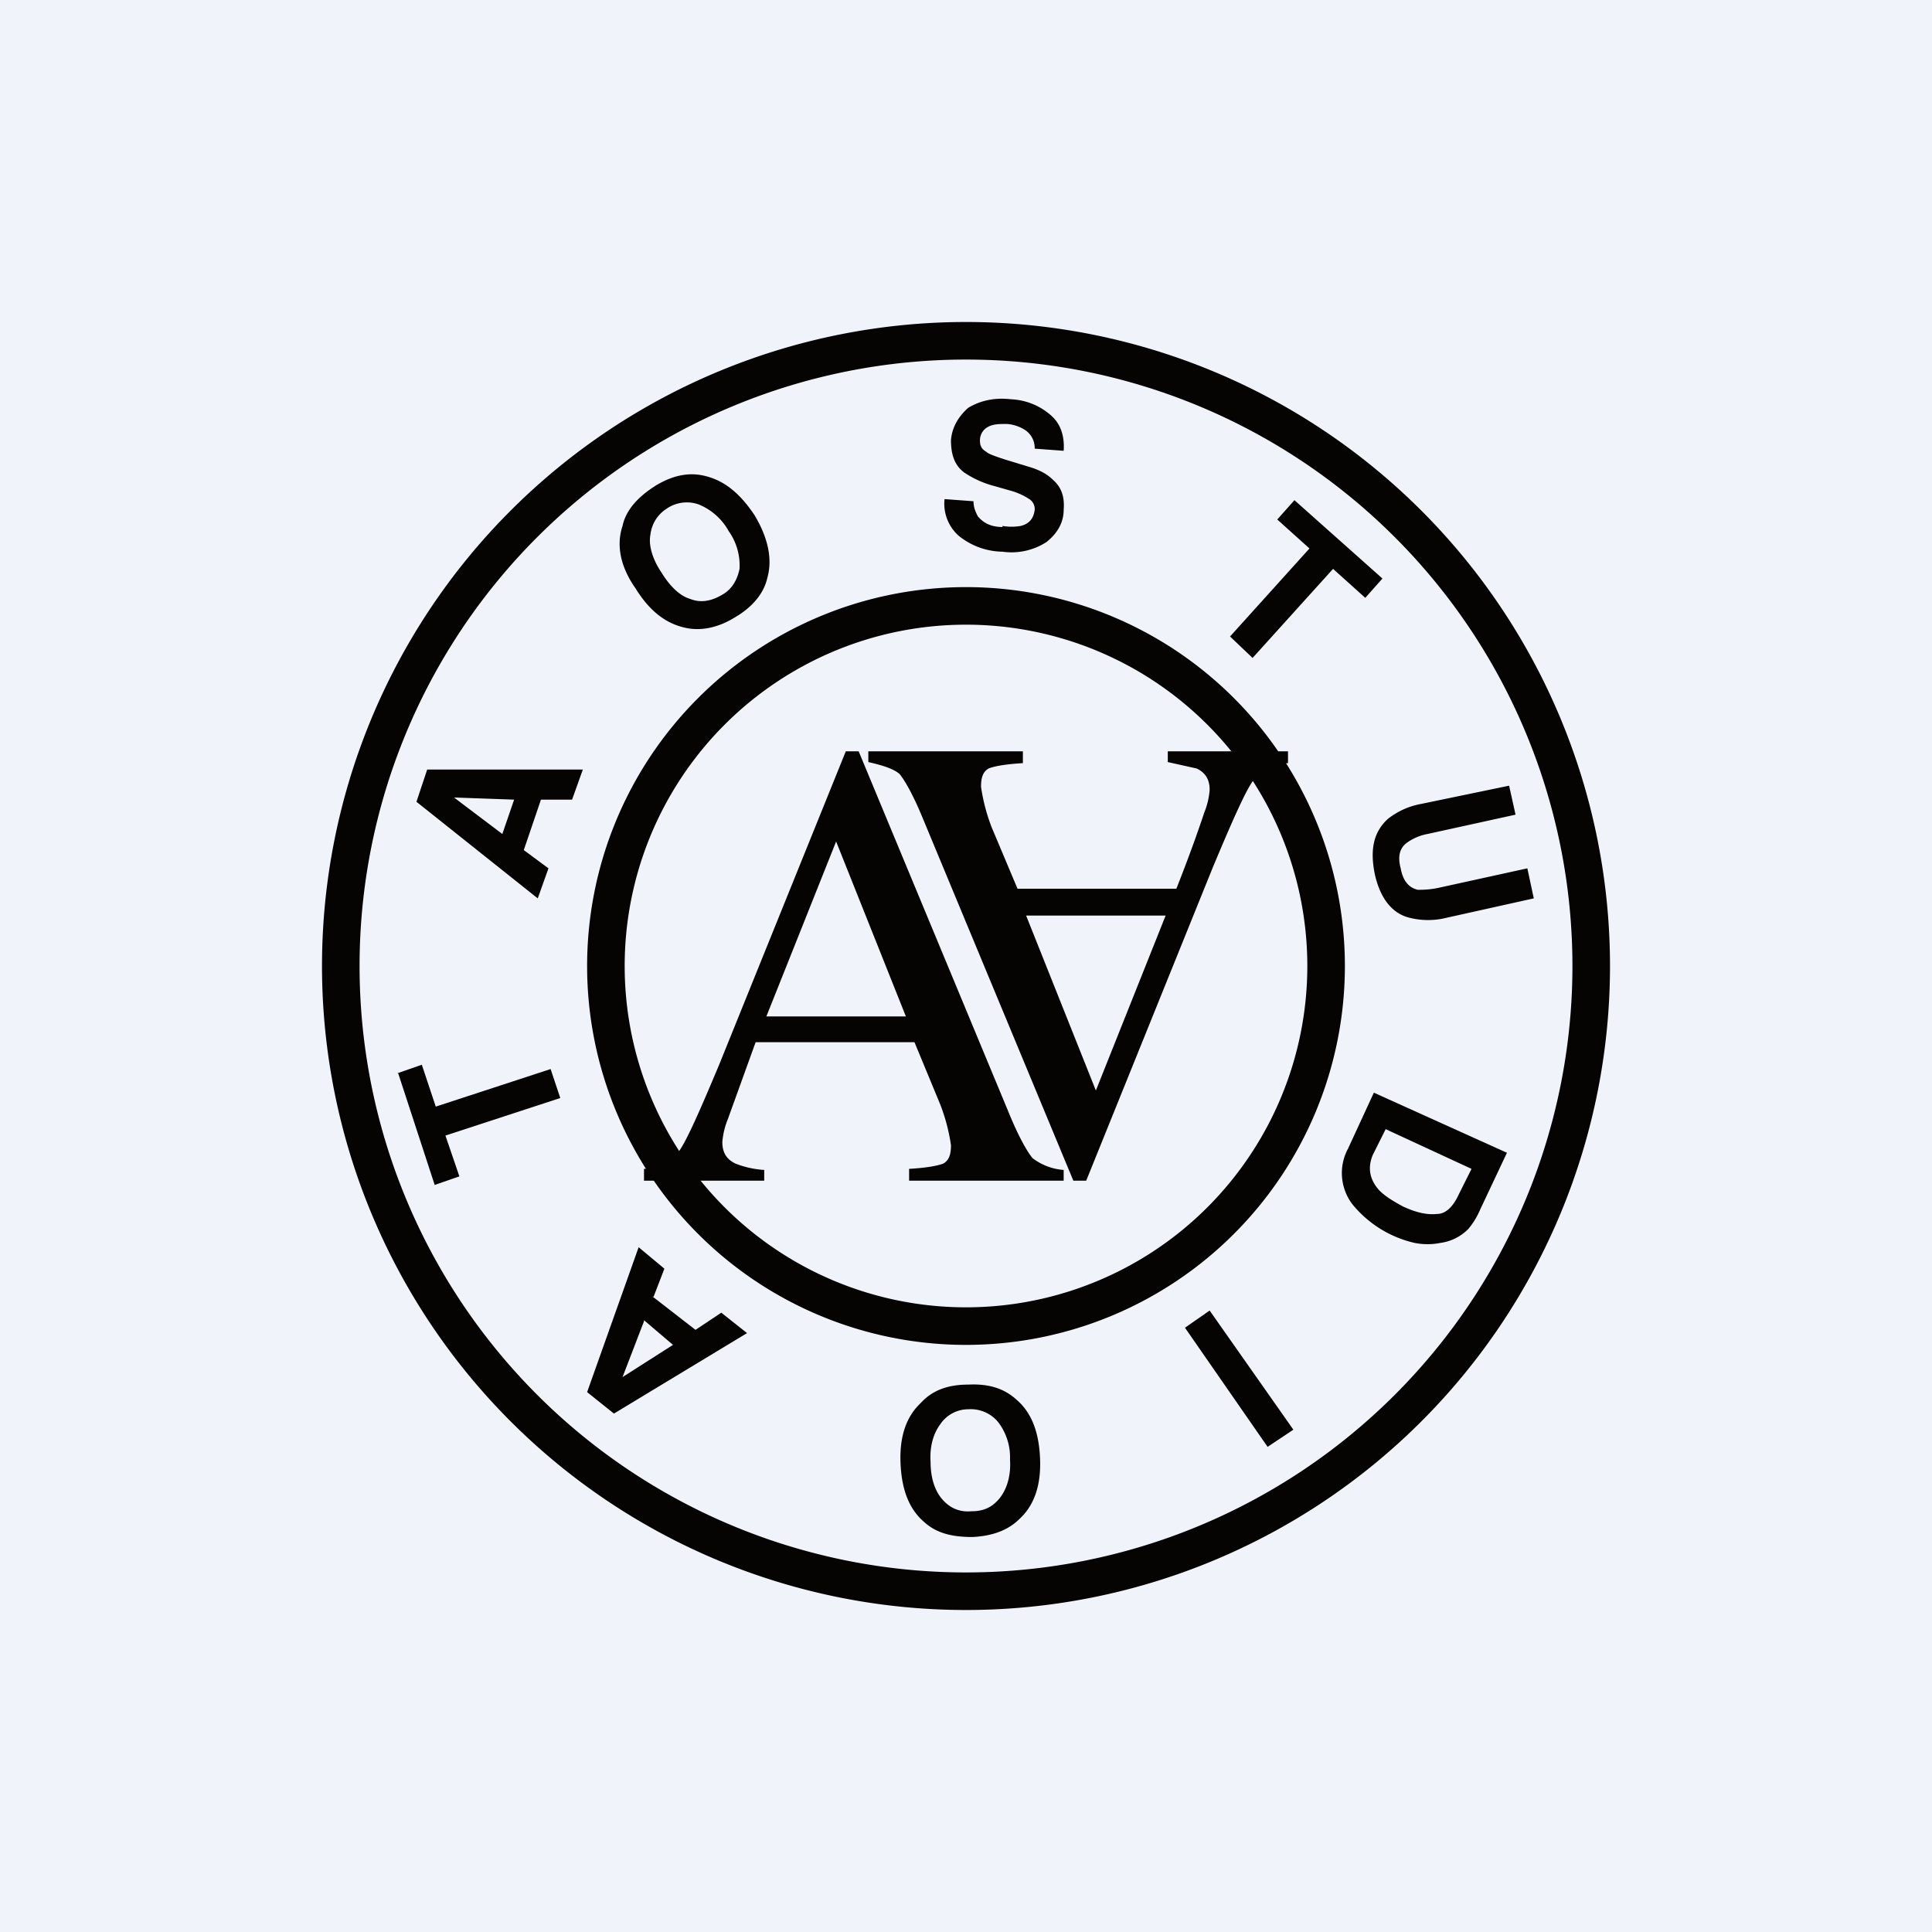 <!-- by TradingView --><svg width="18" height="18" viewBox="0 0 18 18" xmlns="http://www.w3.org/2000/svg"><path fill="#F0F3FA" d="M0 0h18v18H0z"/><path fill-rule="evenodd" d="M9 15A6 6 0 1 0 9 3a6 6 0 0 0 0 12Zm0-.35a5.65 5.65 0 1 0 0-11.3 5.65 5.65 0 0 0 0 11.3Z" fill="#060403"/><path fill-rule="evenodd" d="M9 12.53a3.53 3.53 0 1 0 0-7.06 3.53 3.53 0 0 0 0 7.06Zm0-.35a3.18 3.18 0 1 0 0-6.36 3.18 3.18 0 0 0 0 6.36Z" fill="#060403"/><path d="m10.21 10.16-.65-1.63h1.3l-.65 1.63ZM12 7.11V7h-1.12v.1l.27.06c.08.04.12.1.12.2a.7.7 0 0 1-.05.21c-.03.09-.11.33-.26.71H9.48l-.24-.57a1.73 1.73 0 0 1-.1-.38c0-.09.02-.14.07-.17.05-.02.15-.04.32-.05V7H8.09v.1c.13.03.23.06.29.11.05.06.13.2.22.42L10 11h.12l1.18-2.92c.18-.43.3-.7.37-.8.08-.1.18-.16.33-.17Zm-4.21.73.65 1.63h-1.3l.65-1.63ZM6 10.89V11h1.12v-.1a.88.88 0 0 1-.27-.06c-.08-.04-.12-.1-.12-.2a.7.7 0 0 1 .05-.21l.26-.72h1.48l.24.58a1.73 1.73 0 0 1 .1.38c0 .09-.02.14-.07.17-.05.02-.15.04-.32.05V11h1.44v-.1a.54.54 0 0 1-.29-.11c-.05-.06-.13-.2-.22-.42L8 7h-.12L6.7 9.92c-.18.43-.3.7-.37.8a.45.45 0 0 1-.33.17ZM6.08 12.08l.4.31.24-.16.24.19-1.24.75-.25-.2.48-1.35.24.2-.1.26Zm-.08.23-.2.52.47-.3L6 12.3ZM3.7 10l.23-.08.13.39 1.07-.35.09.27-1.07.35.13.38-.23.08-.34-1.04Zm1.34-2.55-.16.47.23.17-.1.28-1.13-.9.1-.3h1.45l-.1.28h-.29Zm-.25 0-.56-.02.45.34.11-.32Zm2.06-1.7c-.16.1-.32.13-.46.1-.19-.04-.34-.16-.47-.37-.14-.2-.18-.4-.12-.58.03-.14.13-.26.3-.37.16-.1.31-.13.45-.1.19.04.34.16.48.37.12.2.17.4.12.58-.03.14-.13.27-.3.37Zm.04-.45a.55.55 0 0 0-.1-.35.56.56 0 0 0-.28-.25.33.33 0 0 0-.3.04.33.33 0 0 0-.15.24c-.02.1.02.23.1.35.08.13.17.22.27.25.1.04.2.02.3-.04.09-.05.14-.14.16-.24Zm2.45-.4a.5.5 0 0 0 .17 0c.08-.02.12-.07.13-.15a.11.11 0 0 0-.05-.1.63.63 0 0 0-.18-.08l-.14-.04a.92.92 0 0 1-.29-.13c-.09-.07-.12-.17-.12-.3.01-.12.07-.22.16-.3.1-.06.23-.1.4-.08a.6.6 0 0 1 .36.14c.1.08.14.2.13.34l-.27-.02a.2.2 0 0 0-.1-.18.36.36 0 0 0-.16-.05c-.07 0-.13 0-.18.03a.14.14 0 0 0-.07.12c0 .05.01.08.06.11.02.02.08.04.17.07l.23.07c.1.03.17.07.22.12.08.07.11.16.1.28 0 .12-.06.22-.16.3a.6.6 0 0 1-.41.09.66.66 0 0 1-.41-.15.4.4 0 0 1-.13-.34l.27.02c0 .06.02.1.04.14.05.06.12.1.23.1Zm3.54.49-.16.18-.3-.27-.75.83-.21-.2.74-.82-.3-.27.16-.18.82.73Zm.53 2.88.82-.18.06.28-.81.18a.71.71 0 0 1-.35 0c-.16-.04-.27-.18-.32-.4-.05-.24-.01-.4.12-.52a.7.7 0 0 1 .31-.14l.82-.17.06.27-.82.18a.48.48 0 0 0-.19.08c-.07.05-.09.13-.06.24.02.11.07.18.16.2.04 0 .11 0 .2-.02Zm-.85 2.43.24-.52 1.24.56-.25.53a.71.71 0 0 1-.11.18.45.45 0 0 1-.26.13.61.61 0 0 1-.24 0 1.05 1.05 0 0 1-.58-.36.48.48 0 0 1-.04-.52Zm.83.61c.08 0 .15-.07.2-.18l.12-.24-.8-.37-.12.24c-.05.12-.03.23.06.33.06.06.13.1.22.15.13.06.23.08.32.07Zm-1.34 2.01-.24.16-.77-1.11.23-.16.78 1.11Zm-3.03-.42c.2-.01.34.04.45.14.14.12.21.3.22.55.01.24-.05.43-.19.56-.1.1-.24.16-.44.17-.2 0-.34-.04-.45-.14-.14-.12-.21-.3-.22-.55-.01-.24.05-.43.19-.56.1-.11.24-.17.44-.17Zm-.26.37c-.06.08-.1.2-.09.35 0 .15.04.27.11.35.07.08.16.12.27.11.12 0 .2-.04.27-.13.06-.08.1-.2.09-.35a.54.54 0 0 0-.11-.35.33.33 0 0 0-.28-.12c-.1 0-.2.05-.26.14Z" fill="#060403"/></svg>